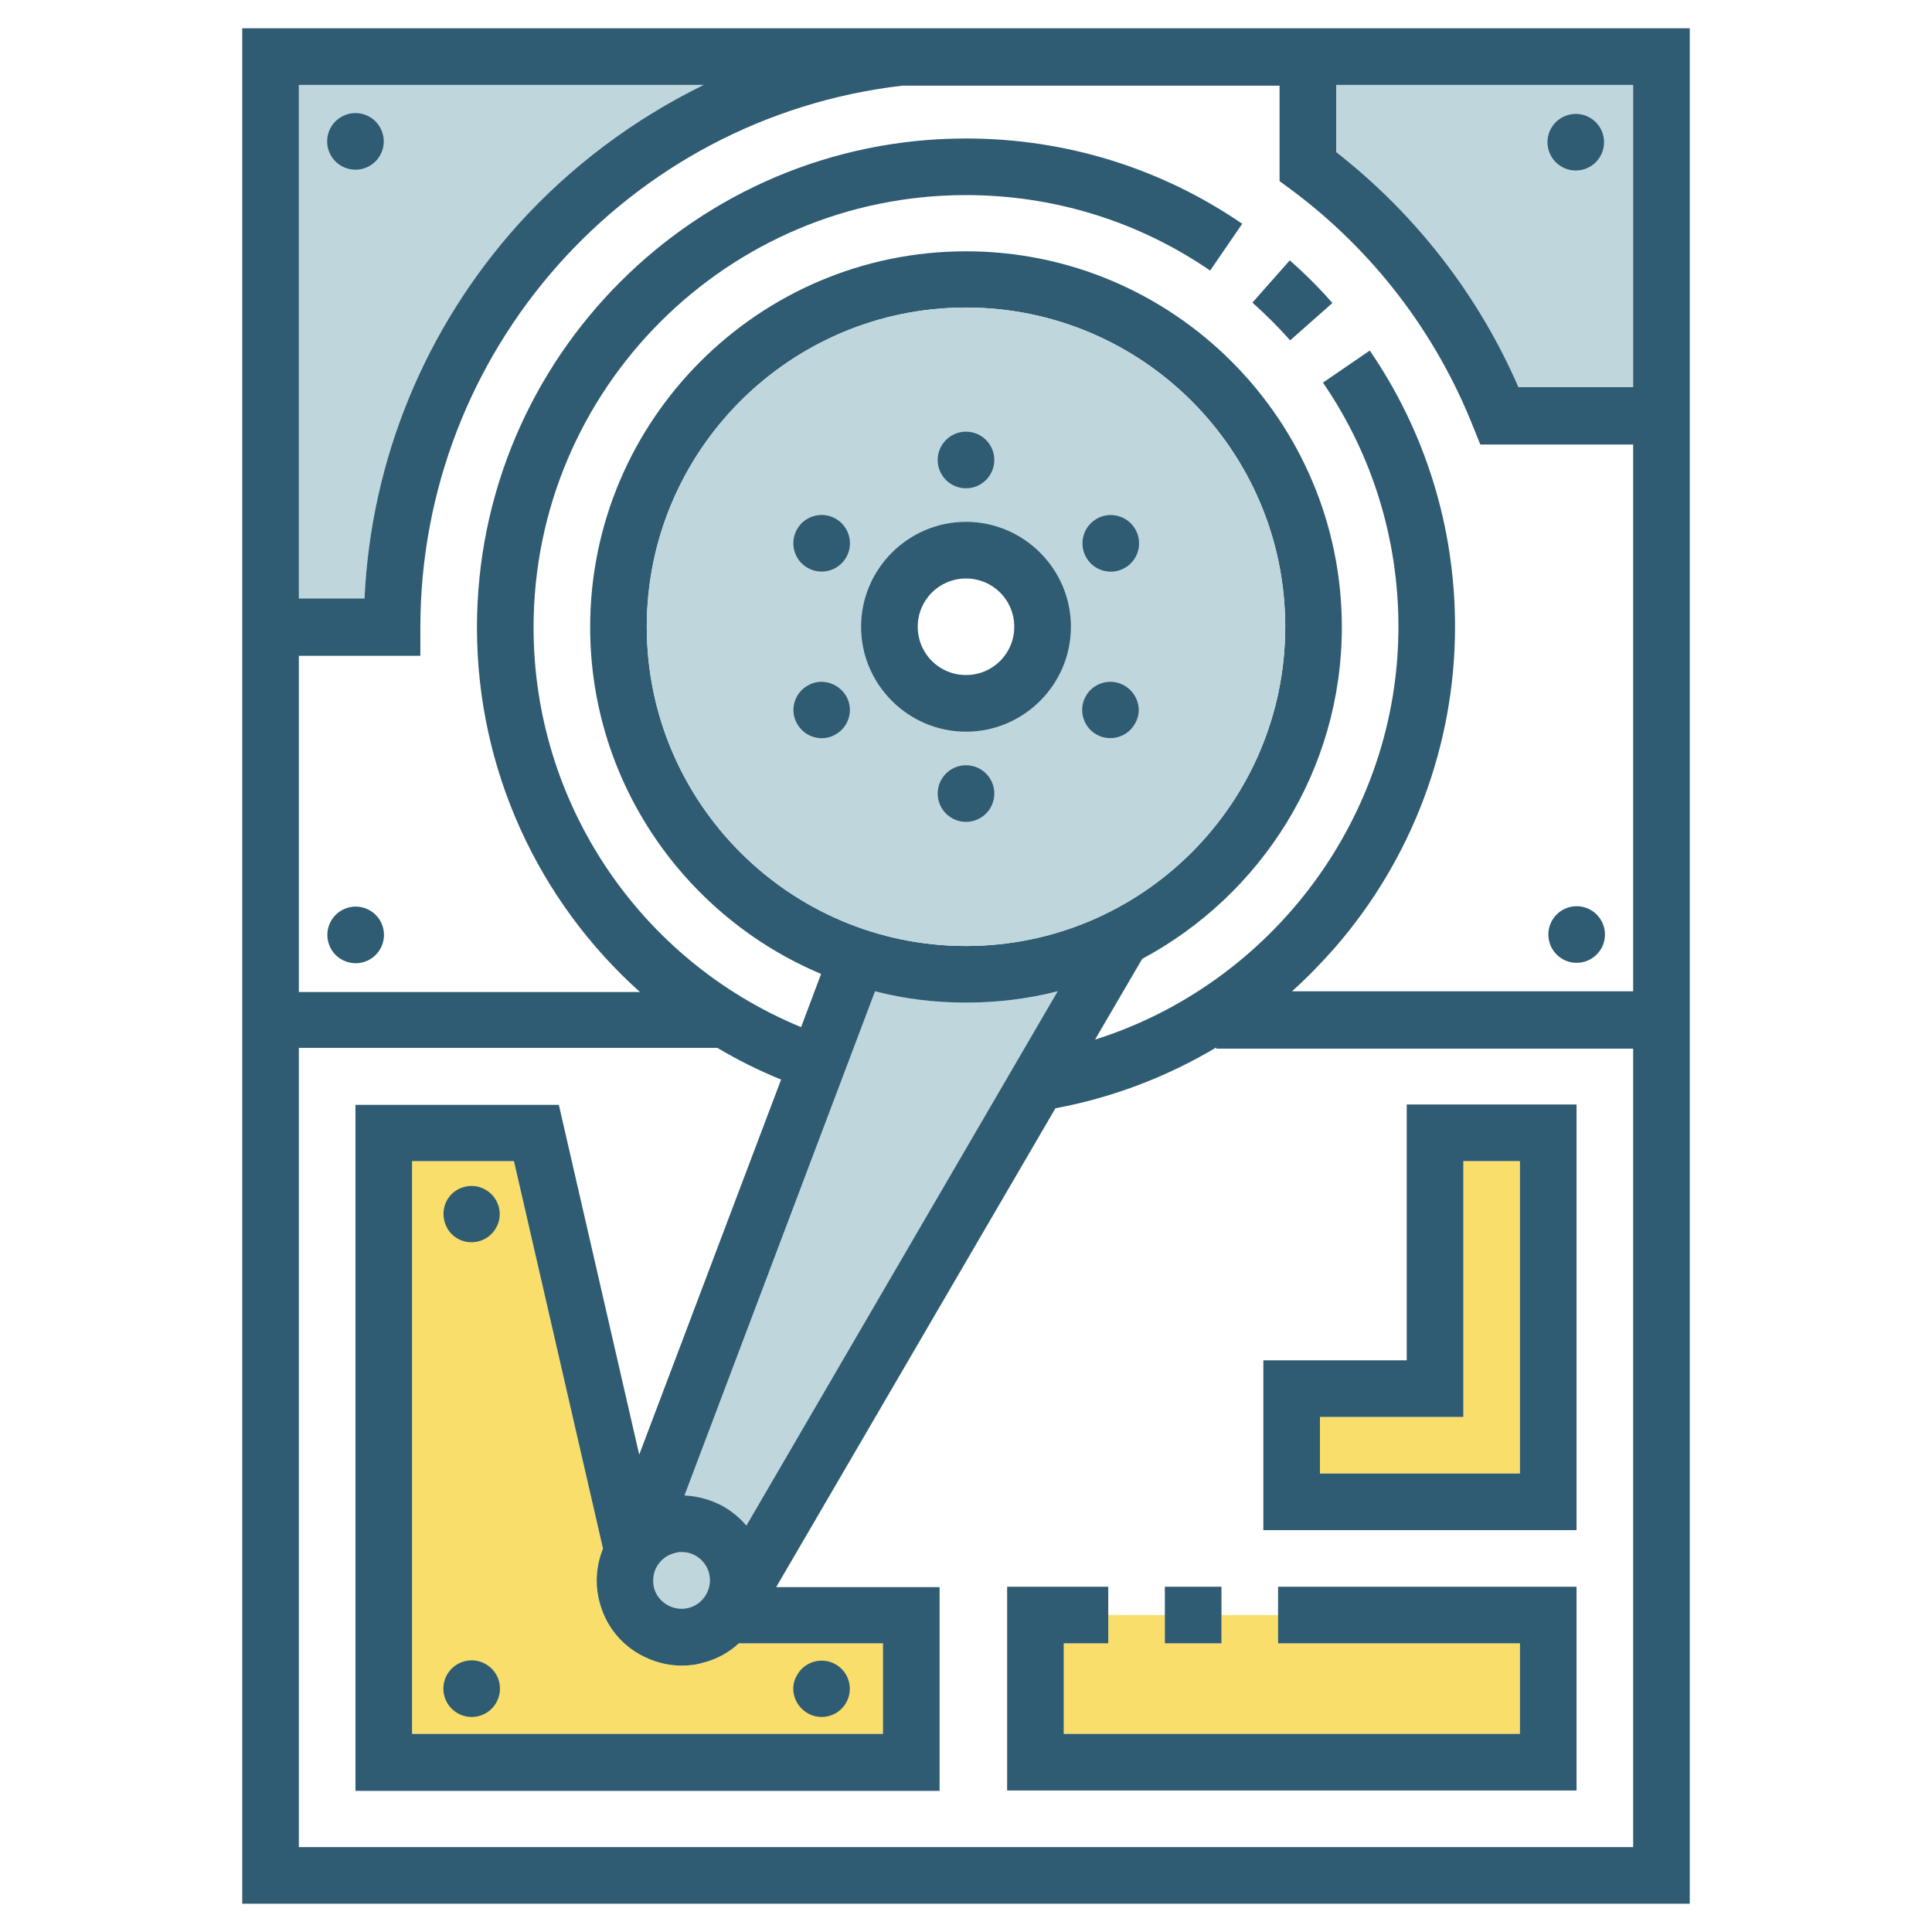 <?xml version="1.0" encoding="utf-8"?>
<!-- Generator: Adobe Illustrator 24.0.1, SVG Export Plug-In . SVG Version: 6.00 Build 0)  -->
<svg version="1.1" id="Layer_1" xmlns="http://www.w3.org/2000/svg" xmlns:xlink="http://www.w3.org/1999/xlink" x="0px" y="0px"
	 viewBox="0 0 512 512" style="enable-background:new 0 0 512 512;" xml:space="preserve">
<style type="text/css">
	.st0{fill:#F9DE6B;}
	.st1{fill:#BFD6DD;}
	.st2{fill:#2F5C72;}
</style>
<g>
	<polygon class="st0" points="387.8,307.7 387.8,375.5 349.8,375.5 349.8,390.5 402.8,390.5 402.8,307.7 	"/>
	<polygon class="st0" points="293.7,428 308.7,428 308.7,435.5 323.7,435.5 323.7,428 338.7,428 338.7,435.5 402.8,435.5 
		402.8,459.5 281.9,459.5 281.9,435.5 293.7,435.5 	"/>
	<path class="st1" d="M432.8,102.6h-30.4c-10.6-24.4-27.2-45.8-48.3-62.3V22.5h78.7V102.6z"/>
	<path class="st1" d="M187.1,422.6c-1,1.7-2.6,3-4.6,3.5c-1.9,0.5-4,0.2-5.7-0.8s-3-2.6-3.5-4.6c-0.5-1.9-0.2-4,0.8-5.7
		c1-1.7,2.6-3,4.6-3.5c0.6-0.2,1.3-0.3,1.9-0.3c1.3,0,2.6,0.3,3.8,1C188,414.4,189.2,419,187.1,422.6z"/>
	<path class="st0" d="M158.9,424.6c1.5,5.8,5.2,10.7,10.4,13.7c3.5,2,7.4,3.1,11.3,3.1c1.9,0,3.9-0.2,5.8-0.8
		c3.6-0.9,6.8-2.7,9.4-5.1H234v24H109.2V307.7h27l23.6,102.7C158,414.9,157.6,419.8,158.9,424.6z"/>
	<path class="st1" d="M197.8,404.3c-1.6-1.9-3.6-3.6-5.8-4.9c-3.3-1.9-6.9-2.9-10.6-3.1l50.5-133.6c7.7,1.9,15.8,3,24.2,3
		c8.4,0,16.5-1,24.3-3L197.8,404.3z"/>
	<path class="st1" d="M186.5,22.5c-18.4,9-35.2,21.5-49.2,37c-24.7,27.5-39,62.4-40.7,99.1H79.2V22.5H186.5z"/>
	<path class="st2" d="M64.2,7.5v497h383.6V7.5H64.2z M79.2,22.5h107.3c-18.4,9-35.2,21.5-49.2,37c-24.7,27.5-39,62.4-40.7,99.1H79.2
		V22.5z M432.8,489.5H79.2V277.7h110.9c5.4,3.2,11,6,16.9,8.4l-37.6,99.4l-21.3-92.7H94.2v181.8H249v-54h-43.3l74-126.9
		c15.1-2.8,29.5-8.3,42.6-16.1v0.3h110.5V489.5z M256,265.7c8.4,0,16.5-1,24.3-3l-82.5,141.6c-1.6-1.9-3.6-3.6-5.8-4.9
		c-3.3-1.9-6.9-2.9-10.6-3.1l50.5-133.6C239.6,264.7,247.7,265.7,256,265.7z M171.4,166.1c0-46.6,37.9-84.6,84.6-84.6
		s84.6,37.9,84.6,84.6c0,46.6-37.9,84.6-84.6,84.6S171.4,212.7,171.4,166.1z M158.9,424.6c1.5,5.8,5.2,10.7,10.4,13.7
		c3.5,2,7.4,3.1,11.3,3.1c1.9,0,3.9-0.2,5.8-0.8c3.6-0.9,6.8-2.7,9.4-5.1H234v24H109.2V307.7h27l23.6,102.7
		C158,414.9,157.6,419.8,158.9,424.6z M174.1,415.1c1-1.7,2.6-3,4.6-3.5c0.6-0.2,1.3-0.3,1.9-0.3c1.3,0,2.6,0.3,3.8,1
		c3.6,2.1,4.8,6.7,2.7,10.3c-1,1.7-2.6,3-4.6,3.5c-1.9,0.5-4,0.2-5.7-0.8s-3-2.6-3.5-4.6C172.9,418.8,173.1,416.8,174.1,415.1z
		 M432.8,262.7h-90.4c4-3.6,7.8-7.5,11.4-11.6c20.5-23.6,31.8-53.8,31.8-85c0-26.3-7.8-51.6-22.6-73.2l-12.4,8.5
		c13.1,19.1,20,41.5,20,64.7c0,50.4-33.5,94.6-80.4,109.4l12.5-21.4c31.4-16.8,52.9-49.9,52.9-87.9c0-54.9-44.7-99.6-99.6-99.6
		c-54.9,0-99.6,44.7-99.6,99.6c0,41.3,25.3,76.8,61.2,91.9l-5.3,14.1c-42.7-17.6-70.9-59.3-70.9-105.9
		c0-63.2,51.4-114.6,114.6-114.6c23.2,0,45.6,6.9,64.7,20l8.5-12.4c-21.6-14.8-46.9-22.6-73.2-22.6c-71.5,0-129.6,58.1-129.6,129.6
		c0,37.7,16.3,72.5,43.2,96.6H79.2v-89.1h32.2v-7.5c0-73.4,54.9-135.1,127.7-143.6h100v25.3l3,2.2c21.7,16.1,38.4,37.9,48.3,62.9
		l1.9,4.7h40.5V262.7z M432.8,102.6h-30.4c-10.6-24.4-27.2-45.8-48.3-62.3V22.5h78.7V102.6z"/>
	<path class="st1" d="M256,81.5c-46.6,0-84.6,37.9-84.6,84.6c0,46.6,37.9,84.6,84.6,84.6s84.6-37.9,84.6-84.6
		C340.6,119.5,302.6,81.5,256,81.5z M256,178.9c-7.1,0-12.8-5.7-12.8-12.8s5.7-12.8,12.8-12.8s12.8,5.7,12.8,12.8
		S263.1,178.9,256,178.9z"/>
	<path class="st2" d="M256,138.3c-15.3,0-27.8,12.5-27.8,27.8s12.5,27.8,27.8,27.8c15.3,0,27.8-12.5,27.8-27.8
		S271.3,138.3,256,138.3z M256,178.9c-7.1,0-12.8-5.7-12.8-12.8s5.7-12.8,12.8-12.8s12.8,5.7,12.8,12.8S263.1,178.9,256,178.9z"/>
	<circle class="st2" cx="256" cy="121.9" r="7.5"/>
	<ellipse transform="matrix(0.259 -0.966 0.966 0.259 79.038 390.991)" class="st2" cx="294.3" cy="144" rx="7.5" ry="7.5"/>
	<path class="st2" d="M298,181.7c-3.6-2.1-8.2-0.8-10.2,2.7c-2.1,3.6-0.8,8.2,2.7,10.2c3.6,2.1,8.2,0.8,10.2-2.7
		C302.9,188.4,301.6,183.8,298,181.7z"/>
	
		<ellipse transform="matrix(1.260986e-02 -1 1 1.260986e-02 164.861 662.335)" class="st2" cx="417.8" cy="247.7" rx="7.5" ry="7.5"/>
	<ellipse transform="matrix(0.945 -0.328 0.328 0.945 -76.01 44.582)" class="st2" cx="94.2" cy="247.7" rx="7.5" ry="7.5"/>
	<ellipse transform="matrix(0.481 -0.876 0.876 0.481 183.784 385.641)" class="st2" cx="417.8" cy="37.5" rx="7.5" ry="7.5"/>
	<ellipse transform="matrix(0.889 -0.458 0.458 0.889 -6.719 47.274)" class="st2" cx="94.2" cy="37.5" rx="7.5" ry="7.5"/>
	<path class="st2" d="M214,454c3.6,2.1,8.2,0.8,10.2-2.7c2.1-3.6,0.8-8.2-2.7-10.2c-3.6-2.1-8.2-0.8-10.2,2.7
		C209.1,447.3,210.4,451.9,214,454z"/>
	
		<ellipse transform="matrix(0.966 -0.259 0.259 0.966 -111.559 47.578)" class="st2" cx="124.9" cy="447.5" rx="7.5" ry="7.5"/>
	<path class="st2" d="M128.7,315.3c-3.6-2.1-8.2-0.8-10.2,2.7s-0.8,8.2,2.7,10.2c3.6,2.1,8.2,0.8,10.2-2.7
		C133.5,322,132.3,317.4,128.7,315.3z"/>
	<circle class="st2" cx="256" cy="210.3" r="7.5"/>
	<path class="st2" d="M214,181.7c-3.6,2.1-4.8,6.7-2.7,10.2c2.1,3.6,6.7,4.8,10.2,2.7c3.6-2.1,4.8-6.7,2.7-10.2
		C222.1,180.9,217.5,179.6,214,181.7z"/>
	<ellipse transform="matrix(0.966 -0.259 0.259 0.966 -29.85 61.253)" class="st2" cx="217.7" cy="144" rx="7.5" ry="7.5"/>
	<path class="st2" d="M372.8,292.7v67.8h-38v45h83l0-112.8H372.8z M349.8,390.5v-15h38v-67.8h15l0,82.8H349.8z"/>
	<path class="st2" d="M341.8,69l-9.9,11.2c3.5,3.1,6.9,6.5,10,10l11.2-9.9C349.6,76.3,345.8,72.5,341.8,69z"/>
	<polygon class="st2" points="338.7,435.5 402.8,435.5 402.8,459.5 281.9,459.5 281.9,435.5 293.7,435.5 293.7,420.5 266.9,420.5 
		266.9,474.5 417.8,474.5 417.8,420.5 338.7,420.5 	"/>
	<rect x="308.7" y="420.5" class="st2" width="15" height="15"/>
</g>
</svg>
